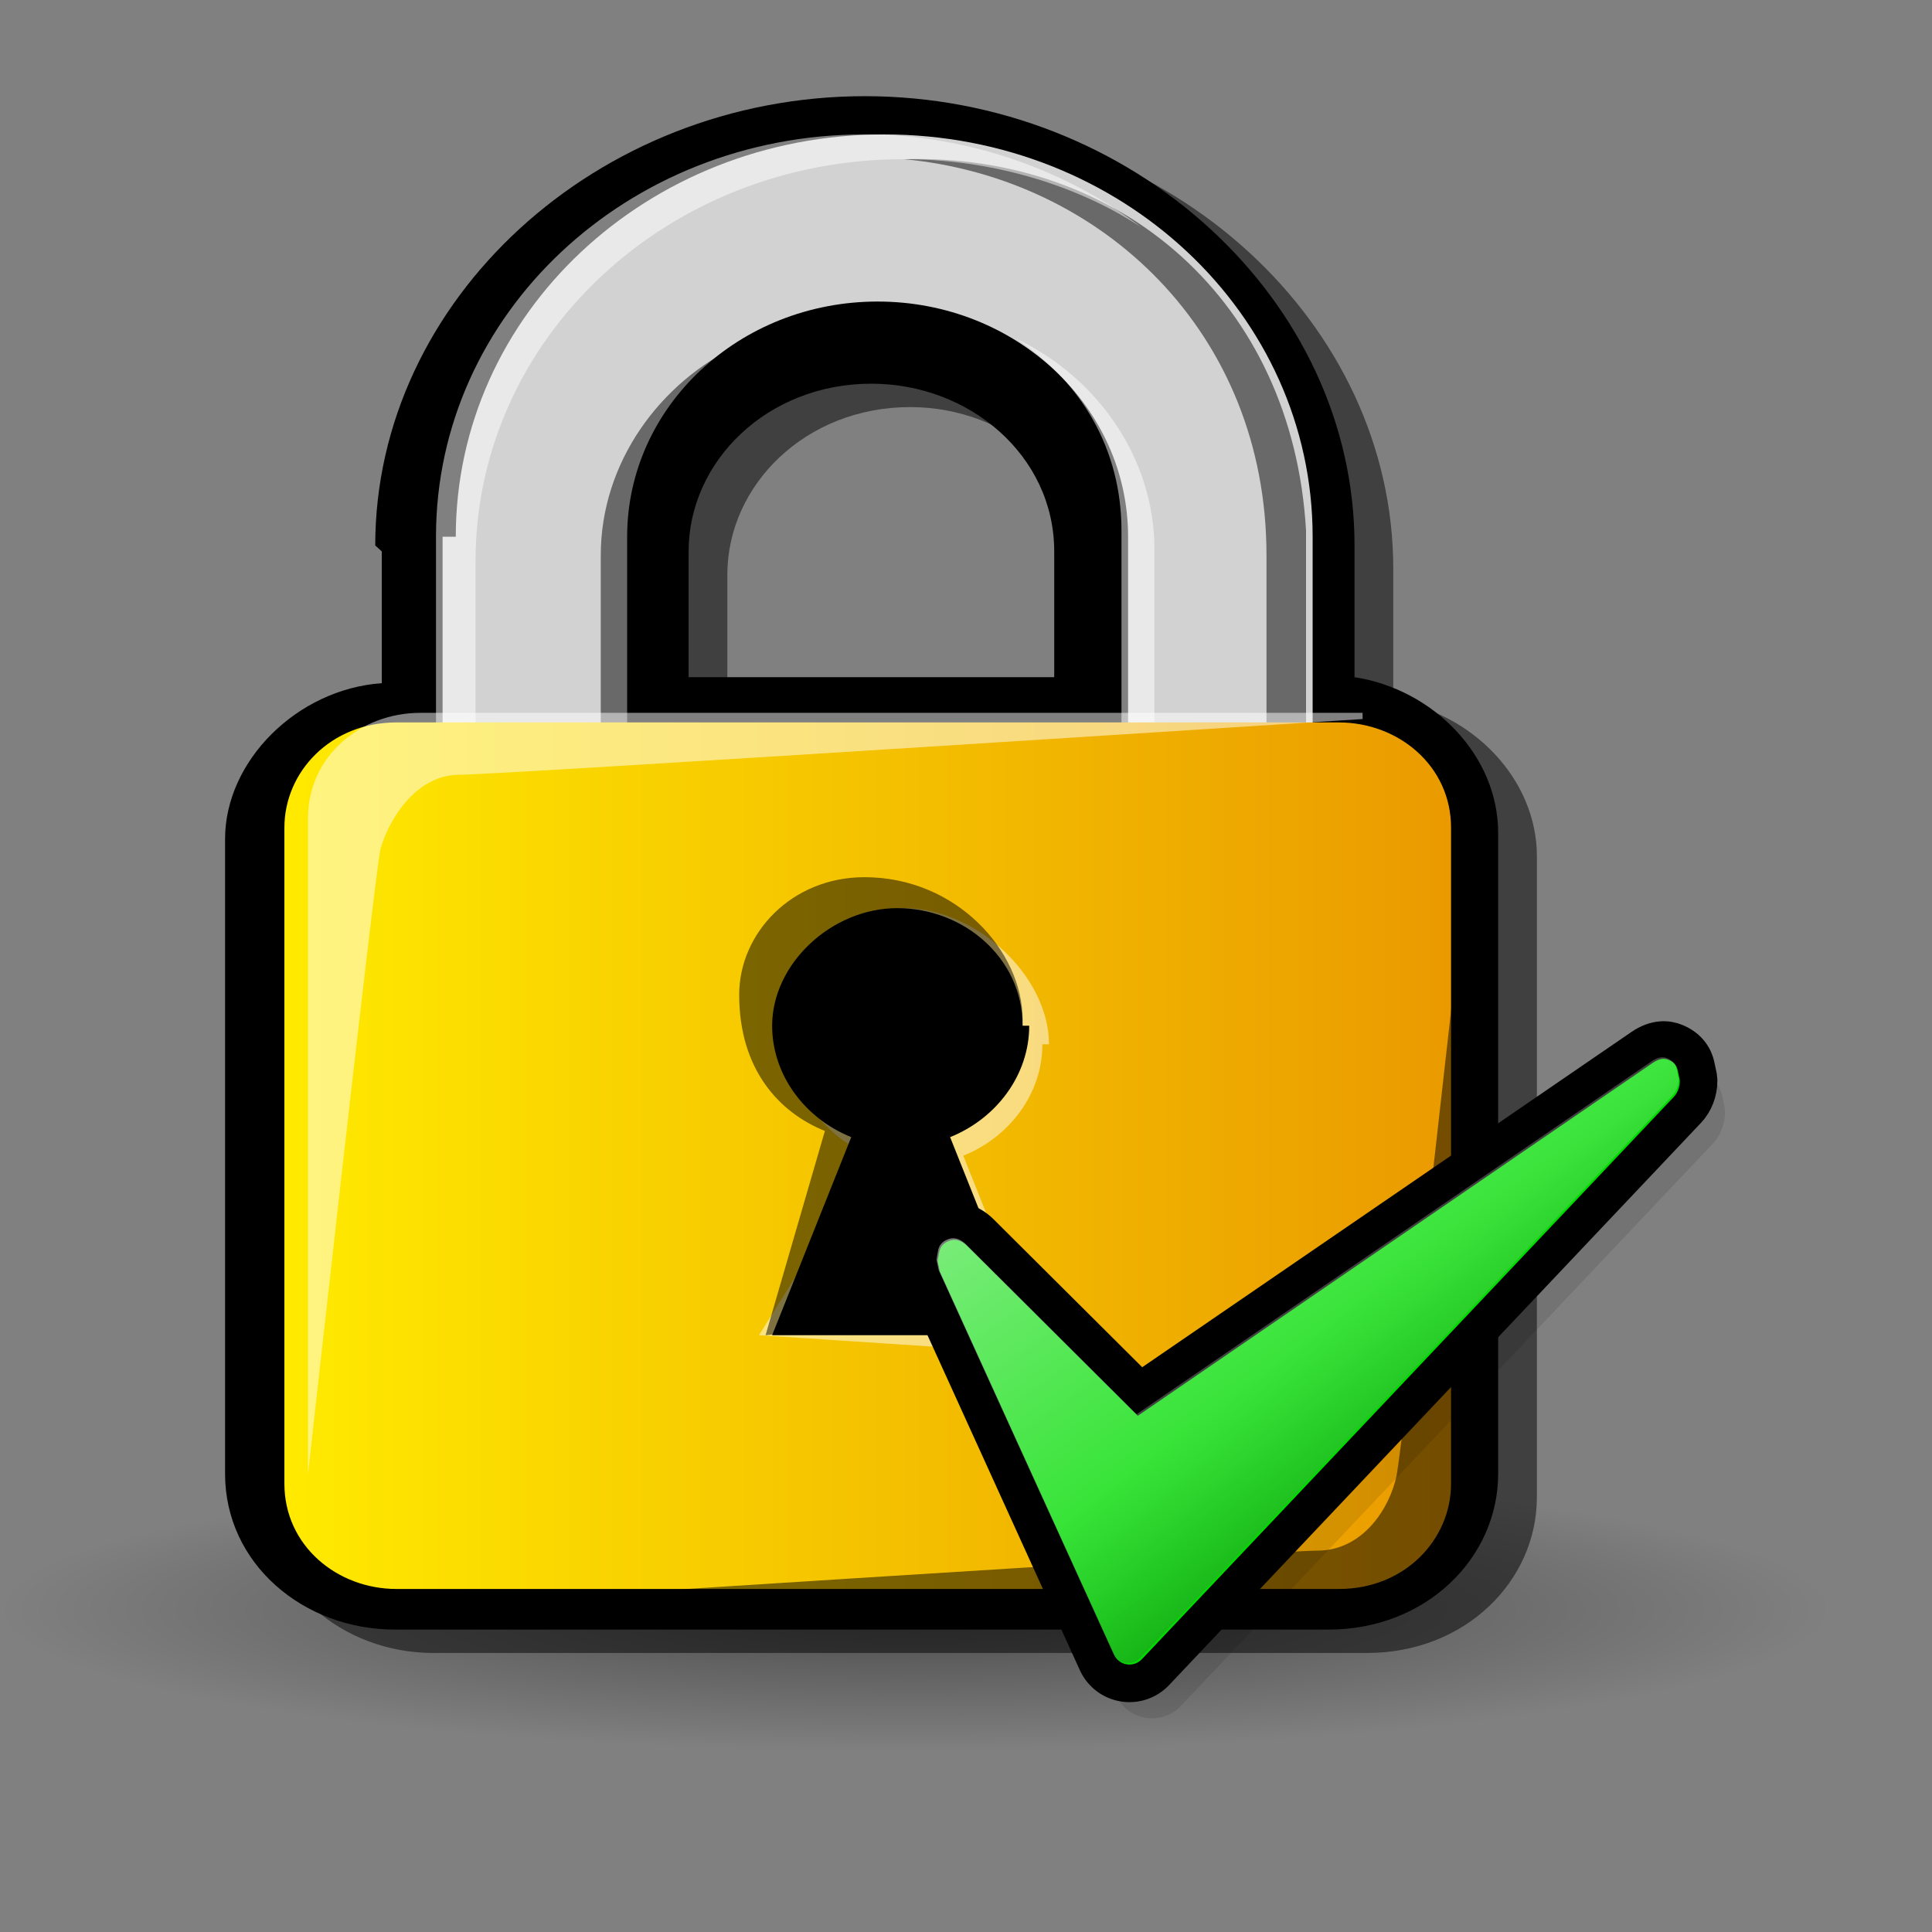 <?xml version="1.0" encoding="UTF-8" standalone="no"?>
<!-- Created with Inkscape (http://www.inkscape.org/) -->
<svg
   xmlns:a="http://ns.adobe.com/AdobeSVGViewerExtensions/3.0/"
   xmlns:dc="http://purl.org/dc/elements/1.1/"
   xmlns:cc="http://web.resource.org/cc/"
   xmlns:rdf="http://www.w3.org/1999/02/22-rdf-syntax-ns#"
   xmlns:svg="http://www.w3.org/2000/svg"
   xmlns="http://www.w3.org/2000/svg"
   xmlns:xlink="http://www.w3.org/1999/xlink"
   xmlns:sodipodi="http://inkscape.sourceforge.net/DTD/sodipodi-0.dtd"
   xmlns:inkscape="http://www.inkscape.org/namespaces/inkscape"
   width="102.4pt"
   height="102.4pt"
   id="svg1673"
   sodipodi:version="0.32"
   inkscape:version="0.41+cvs"
   sodipodi:docbase="/usr/share/icons/dlg-etiquette/scalable/stock/evolution"
   sodipodi:docname="stock_lock-ok.svg">
  <rect width="100%" height="100%" fill="#808080" stroke="none"/>
  <defs
     id="defs3"><linearGradient
   id="linearGradient23822">
  <stop
   id="stop23824"
   offset="0"
   style="stop-color:#000000;stop-opacity:0.644;" />


  <stop
   id="stop23826"
   offset="1"
   style="stop-color:#000000;stop-opacity:0;" />


</linearGradient>
<linearGradient
   id="linearGradient23816">
  <stop
   style="stop-color:#000000;stop-opacity:0.644;"
   offset="0"
   id="stop23818" />


  <stop
   style="stop-color:#000000;stop-opacity:0;"
   offset="1"
   id="stop23820" />


</linearGradient>
<linearGradient
   id="linearGradient23810">
  <stop
   id="stop23812"
   offset="0"
   style="stop-color:#000000;stop-opacity:0.644;" />


  <stop
   id="stop23814"
   offset="1"
   style="stop-color:#000000;stop-opacity:0;" />


</linearGradient>
<linearGradient
   id="linearGradient23804">
  <stop
   style="stop-color:#ffffff;stop-opacity:0.568;"
   offset="0"
   id="stop23806" />


  <stop
   style="stop-color:#ffffff;stop-opacity:0;"
   offset="1"
   id="stop23808" />


</linearGradient>
<linearGradient
   id="linearGradient23798">
  <stop
   id="stop23800"
   offset="0"
   style="stop-color:#ffffff;stop-opacity:0.568;" />


  <stop
   id="stop23802"
   offset="1"
   style="stop-color:#ffffff;stop-opacity:0;" />


</linearGradient>
<linearGradient
   id="linearGradient2485">
  <stop
     style="stop-color:#000000;stop-opacity:0.417;"
     offset="0"
     id="stop2487" />
  <stop
     style="stop-color:#000000;stop-opacity:0;"
     offset="1"
     id="stop2489" />
</linearGradient>
<linearGradient
   id="linearGradient3290">
  <stop
     style="stop-color:#ffea00;stop-opacity:1;"
     offset="0"
     id="stop3291" />
  <stop
     style="stop-color:#ea9a00;stop-opacity:1;"
     offset="1"
     id="stop3292" />
</linearGradient>
<linearGradient
   inkscape:collect="always"
   xlink:href="#linearGradient3290"
   id="linearGradient1711"
   gradientUnits="userSpaceOnUse"
   gradientTransform="matrix(5.237,0,0,3.89,-50.704,-43.864)"
   x1="13.518"
   y1="32.27"
   x2="29.26"
   y2="32.27" />
<radialGradient
   inkscape:collect="always"
   xlink:href="#linearGradient2485"
   id="radialGradient2493"
   gradientTransform="scale(2.605,0.384)"
   cx="23.582"
   cy="296.219"
   fx="23.582"
   fy="296.219"
   r="26.049"
   gradientUnits="userSpaceOnUse" />


<linearGradient
   inkscape:collect="always"
   xlink:href="#linearGradient2554"
   id="linearGradient2557"
   gradientTransform="scale(1.107,0.903)"
   x1="46.588"
   y1="49.5"
   x2="166.016"
   y2="187.184"
   gradientUnits="userSpaceOnUse" />


<linearGradient
   inkscape:collect="always"
   xlink:href="#linearGradient2545"
   id="linearGradient2548"
   gradientTransform="scale(1.107,0.903)"
   x1="221.224"
   y1="214.999"
   x2="132.216"
   y2="119.037"
   gradientUnits="userSpaceOnUse" />



  <radialGradient
   id="XMLID_8_"
   cx="54.273"
   cy="89.348"
   r="120.813"
   fx="54.273"
   fy="89.348"
   gradientUnits="userSpaceOnUse">
      <stop
   offset="0"
   style="stop-color:#ffffff;stop-opacity:1;"
   id="stop577" />



      <stop
   offset="1"
   style="stop-color:#92ff00;stop-opacity:1;"
   id="stop578" />



      <a:midPointStop
   offset="0"
   style="stop-color:#FFFFFF"
   id="midPointStop579" />



      <a:midPointStop
   offset="0.5"
   style="stop-color:#FFFFFF"
   id="midPointStop580" />



      <a:midPointStop
   offset="1"
   style="stop-color:#000000"
   id="midPointStop581" />



    </radialGradient>



    <linearGradient
   id="XMLID_7_"
   gradientUnits="userSpaceOnUse"
   x1="127.954"
   y1="77.367"
   x2="127.954"
   y2="307.363">
      <stop
   offset="0.006"
   style="stop-color:#CCFF66"
   id="stop570" />



      <stop
   offset="1"
   style="stop-color:#009900"
   id="stop571" />



      <a:midPointStop
   offset="0.006"
   style="stop-color:#CCFF66"
   id="midPointStop572" />



      <a:midPointStop
   offset="0.5"
   style="stop-color:#CCFF66"
   id="midPointStop573" />



      <a:midPointStop
   offset="1"
   style="stop-color:#009900"
   id="midPointStop574" />



    </linearGradient>



    <linearGradient
   id="XMLID_6_"
   gradientUnits="userSpaceOnUse"
   x1="127.954"
   y1="77.207"
   x2="127.954"
   y2="307.606">
      <stop
   offset="0"
   style="stop-color:#33cc33;stop-opacity:1;"
   id="stop563" />



      <stop
   offset="1"
   style="stop-color:#336666"
   id="stop564" />



      <a:midPointStop
   offset="0"
   style="stop-color:#33CC33"
   id="midPointStop565" />



      <a:midPointStop
   offset="0.5"
   style="stop-color:#33CC33"
   id="midPointStop566" />



      <a:midPointStop
   offset="1"
   style="stop-color:#336666"
   id="midPointStop567" />



    </linearGradient>



    <linearGradient
   id="XMLID_5_"
   gradientUnits="userSpaceOnUse"
   x1="127.954"
   y1="47.327"
   x2="127.954"
   y2="212.988">
      <stop
   offset="0"
   style="stop-color:#009900"
   id="stop556" />



      <stop
   offset="1"
   style="stop-color:#334966"
   id="stop557" />



      <a:midPointStop
   offset="0"
   style="stop-color:#009900"
   id="midPointStop558" />



      <a:midPointStop
   offset="0.5"
   style="stop-color:#009900"
   id="midPointStop559" />



      <a:midPointStop
   offset="1"
   style="stop-color:#334966"
   id="midPointStop560" />



    </linearGradient>



    <linearGradient
   id="linearGradient2545">
  <stop
   style="stop-color:#000000;stop-opacity:0.644;"
   offset="0"
   id="stop2546" />


  <stop
   style="stop-color:#000000;stop-opacity:0;"
   offset="1"
   id="stop2547" />


</linearGradient>


<linearGradient
   id="linearGradient2554">
  <stop
   style="stop-color:#ffffff;stop-opacity:0.568;"
   offset="0"
   id="stop2555" />


  <stop
   style="stop-color:#ffffff;stop-opacity:0;"
   offset="1"
   id="stop2556" />


</linearGradient>
<linearGradient
   y2="187.184"
   x2="166.016"
   y1="49.5"
   x1="46.588"
   gradientTransform="matrix(0.295,0,0,0.24,58.429,62.143)"
   gradientUnits="userSpaceOnUse"
   id="linearGradient23031"
   xlink:href="#linearGradient23804"
   inkscape:collect="always" />
<linearGradient
   y2="119.037"
   x2="132.216"
   y1="214.999"
   x1="221.224"
   gradientTransform="matrix(0.295,0,0,0.24,58.429,62.143)"
   gradientUnits="userSpaceOnUse"
   id="linearGradient23034"
   xlink:href="#linearGradient23822"
   inkscape:collect="always" />
</defs>
  <sodipodi:namedview
     id="base"
     pagecolor="#ffffff"
     bordercolor="#666666"
     borderopacity="1.0"
     inkscape:pageopacity="0.0"
     inkscape:pageshadow="2"
     inkscape:zoom="2.8000000"
     inkscape:cx="72.881056"
     inkscape:cy="35.001777"
     inkscape:document-units="px"
     inkscape:current-layer="layer1"
     inkscape:window-width="847"
     inkscape:window-height="542"
     inkscape:window-x="256"
     inkscape:window-y="98" />
  <g
     inkscape:label="Layer 1"
     inkscape:groupmode="layer"
     id="layer1">
    <g
       id="g2495">
      <path
         sodipodi:type="arc"
         style="fill:url(#radialGradient2493);fill-opacity:1;stroke:none;stroke-width:2.329;stroke-linecap:round;stroke-linejoin:round;stroke-miterlimit:4;stroke-opacity:1"
         id="path1724"
         sodipodi:cx="61.428570"
         sodipodi:cy="113.71429"
         sodipodi:rx="67.857140"
         sodipodi:ry="10.000000"
         d="M 129.286 113.714 A 67.857 10 0 1 1  -6.429,113.714 A 67.857 10 0 1 1  129.286 113.714 z"
         transform="matrix(0.953,0,0,1,6.124,0)" />
      <path
         d="M 29.716,40.62 C 29.716,40.62 29.716,45.7 29.716,49.933 C 23.718,50.356 18.643,55.436 18.643,60.939 L 18.643,105.809 C 18.643,112.158 24.179,116.815 30.638,116.815 L 96.615,116.815 C 103.536,116.815 108.611,111.735 108.611,105.809 L 108.611,60.515 C 108.611,55.012 103.997,50.356 98.461,49.509 C 98.461,45.7 98.461,40.197 98.461,40.197 C 98.461,22.841 82.774,8.449 63.858,8.449 C 44.941,8.449 29.254,22.841 29.254,40.197 L 29.716,40.62 z M 51.4,40.62 C 51.4,34.27 56.937,28.768 64.319,28.768 C 71.24,28.768 77.237,33.847 77.237,40.62 C 77.237,40.62 77.237,45.7 77.237,49.509 C 71.24,49.509 57.398,49.509 51.4,49.509 C 51.4,45.7 51.4,40.62 51.4,40.62 z "
         id="path2540"
         style="fill:#000000;fill-opacity:0.502" />
      <path
         d="M 26.979,38.968 C 26.979,38.968 26.979,44.047 26.979,48.28 C 20.981,48.704 15.906,53.783 15.906,59.286 L 15.906,104.157 C 15.906,110.506 21.442,115.162 27.902,115.162 L 93.879,115.162 C 100.799,115.162 105.874,110.083 105.874,104.157 L 105.874,58.863 C 105.874,53.36 101.261,48.704 95.724,47.857 C 95.724,44.047 95.724,38.545 95.724,38.545 C 95.724,21.189 80.037,6.797 61.121,6.797 C 42.204,6.797 26.518,21.189 26.518,38.545 L 26.979,38.968 z M 48.664,38.968 C 48.664,32.618 54.2,27.115 61.582,27.115 C 68.503,27.115 74.501,32.195 74.501,38.968 C 74.501,38.968 74.501,44.047 74.501,47.857 C 68.503,47.857 54.662,47.857 48.664,47.857 C 48.664,44.047 48.664,38.968 48.664,38.968 z "
         id="path897" />
      <path
         style="fill:#d2d2d2"
         d="M 31.277,37.932 L 31.277,64.614 L 44.32,64.614 L 44.32,37.932 C 44.32,28.746 52.238,21.31 62.02,21.31 C 71.802,21.31 79.721,28.746 79.721,37.932 L 79.721,64.614 L 92.763,64.614 L 92.763,37.932 C 92.763,22.185 79.255,9.5 62.486,9.5 C 45.717,9.5 32.209,22.185 32.209,37.932 L 31.277,37.932 z "
         id="path899" />
      <g
         id="g901"
         transform="matrix(4.658,0,0,4.374,-50.704,-43.864)">
        <path
           style="opacity:0.5;stroke:none"
           d="M 24.6,12.6 C 27.9,12.5 30.5,14.9 30.7,18.6 L 30.7,24.7 L 30.1,24.7 L 30.1,19 C 30.1,15.4 27.6,12.9 24.6,12.6 z "
           id="path903" />
      </g>
      <g
         id="g906"
         transform="matrix(4.658,0,0,4.374,-50.704,-43.864)">
        <path
           style="opacity:0.5;fill:#ffffff;stroke:none"
           d="M 24.6,12.6 C 25.9,12.6 27.2,13 28.2,13.7 C 27.1,12.8 25.6,12.2 24,12.2 C 20.4,12.2 17.5,15.1 17.5,18.7 L 17.5,24.8 L 18.1,24.8 L 18.1,19.1 C 18.1,15.5 21,12.6 24.6,12.6 L 24.6,12.6 z "
           id="path908" />
      </g>
      <g
         id="g911"
         transform="matrix(4.658,0,0,4.374,-50.704,-43.864)">
        <path
           style="opacity:0.5;fill:#ffffff;stroke:none"
           d="M 28.4,24.7 L 28.4,18.9 C 28.4,17.4 27.5,16.1 26.3,15.5 C 27.3,16.2 27.9,17.3 27.9,18.6 L 27.9,24.7 L 28.4,24.7 L 28.4,24.7 z "
           id="path913" />
      </g>
      <g
         id="g916"
         transform="matrix(4.658,0,0,4.374,-50.704,-43.864)">
        <path
           style="opacity:0.5;stroke:none"
           d="M 20,24.8 L 20,19 C 20,17.5 20.9,16.2 22.1,15.6 C 21.1,16.3 20.5,17.4 20.5,18.7 L 20.5,24.8 L 20,24.8 L 20,24.8 z "
           id="path918" />
      </g>
      <path
         style="fill:url(#linearGradient1711);fill-opacity:1"
         d="M 102.545,104.856 C 102.545,108.793 99.284,112.292 94.626,112.292 L 28.017,112.292 C 23.824,112.292 20.098,109.23 20.098,104.856 L 20.098,58.49 C 20.098,54.554 23.359,51.054 28.017,51.054 L 94.626,51.054 C 98.818,51.054 102.545,54.116 102.545,58.49 L 102.545,104.856 z "
         id="path950" />
      <path
         style="opacity:0.5;fill:#ffffff"
         d="M 74.131,73.8 C 74.131,68.988 69.007,64.177 63.883,64.177 C 58.76,64.177 55.965,68.988 55.965,73.8 C 55.965,77.299 58.294,80.361 61.554,81.673 L 53.636,94.358 L 73.665,95.671 L 68.076,81.673 C 71.336,80.361 73.665,77.299 73.665,73.8 L 74.131,73.8 z "
         id="path952" />
      <path
         style="opacity:0.5"
         d="M 72.268,72.05 C 72.268,67.239 67.61,61.99 61.089,61.99 C 55.965,61.99 52.238,65.926 52.238,70.301 C 52.238,75.549 55.033,78.611 58.294,79.924 L 54.102,94.358 L 70.405,92.609 L 64.349,78.611 C 67.61,77.299 72.268,75.549 72.268,72.05 z "
         id="path954" />
      <path
         d="M 72.268,72.488 C 72.268,67.676 68.076,64.177 63.418,64.177 C 58.76,64.177 54.567,68.113 54.567,72.488 C 54.567,75.987 56.896,79.049 60.157,80.361 L 54.567,94.358 L 72.734,94.358 L 67.144,80.361 C 70.405,79.049 72.734,75.987 72.734,72.488 L 72.268,72.488 z "
         id="path956" />
      <path
         style="opacity:0.5"
         d="M 29.279,113.957 C 29.279,113.957 92.162,113.957 95.888,113.957 C 100.081,113.957 103.807,110.895 103.807,106.521 C 103.807,102.584 103.807,60.155 103.807,60.155 C 103.807,60.155 99.149,102.147 98.683,104.334 C 98.217,106.521 96.354,109.583 93.094,109.583 C 90.299,109.583 29.279,113.52 29.279,113.52 L 29.279,113.957 z "
         id="path958" />
      <path
         style="opacity:0.5;fill:#ffffff"
         d="M 96.294,50.377 C 96.294,50.377 33.411,50.377 29.685,50.377 C 25.492,50.377 21.766,53.439 21.766,57.813 C 21.766,62.187 21.766,104.179 21.766,104.179 C 21.766,104.179 26.424,62.187 26.89,60 C 27.356,58.25 29.219,54.751 32.479,54.751 C 35.274,54.751 96.294,50.814 96.294,50.814 L 96.294,50.377 z "
         id="path960" />
    </g>
    <rect
       height="68.143"
       width="68.143"
       style="font-size:12;fill:none;overflow:visible"
       id="_x3C_Slice_x3E_"
       x="58.429"
       y="62.143" />
    <g
       id="g23828">
      <path
         style="font-size:12;opacity:0.2;fill:#000000;fill-opacity:0.516;overflow:visible"
         d="M 117.481,76.008 C 117.481,76.008 82.728,99.824 82.191,100.192 C 81.741,99.744 71.07,89.12 71.07,89.12 C 70.277,88.33 69.236,88.038 68.284,88.337 C 67.248,88.665 66.579,89.403 66.399,90.416 L 66.287,91.045 C 66.251,91.248 66.255,91.452 66.297,91.653 L 66.454,92.399 L 66.563,92.731 L 78.875,119.8 C 79.26,120.647 80.039,121.244 80.959,121.397 C 81.875,121.551 82.805,121.238 83.447,120.56 L 121.041,80.821 C 121.591,80.244 121.907,79.42 121.907,78.564 L 121.873,78.235 L 121.72,77.51 C 121.535,76.624 120.961,75.965 120.063,75.605 C 119.49,75.375 118.576,75.258 117.481,76.008 z "
         id="path552" />
      <path
         style="font-size:12;fill:#000000;fill-opacity:1;stroke:#000000;stroke-width:2.115;stroke-miterlimit:4;stroke-dasharray:none;stroke-opacity:1;overflow:visible"
         d="M 115.884,73.805 C 115.884,73.805 81.131,97.62 80.594,97.989 C 80.144,97.541 69.473,86.917 69.473,86.917 C 68.68,86.127 67.638,85.834 66.687,86.133 C 65.651,86.461 64.982,87.199 64.802,88.212 L 64.69,88.841 C 64.654,89.045 64.658,89.249 64.7,89.449 L 64.857,90.195 L 64.965,90.527 L 77.277,117.596 C 77.663,118.443 78.442,119.041 79.362,119.194 C 80.278,119.348 81.208,119.034 81.85,118.357 L 119.444,78.618 C 119.994,78.04 120.31,77.217 120.31,76.36 L 120.276,76.031 L 120.123,75.306 C 119.938,74.42 119.364,73.761 118.466,73.401 C 117.892,73.171 116.979,73.054 115.884,73.805 z "
         id="path561" />
      <path
         style="font-size:12;fill:#00dc00;fill-opacity:1;overflow:visible"
         d="M 116.786,75.122 C 116.786,75.122 80.731,99.83 80.405,100.054 C 79.045,98.701 68.346,88.049 68.346,88.049 C 68.03,87.734 67.592,87.523 67.167,87.657 C 66.741,87.791 66.452,88.052 66.374,88.491 L 66.262,89.121 L 66.419,89.866 C 66.421,89.871 78.731,116.935 78.731,116.935 C 78.896,117.298 79.23,117.553 79.623,117.618 C 80.017,117.684 80.416,117.548 80.69,117.258 L 118.284,77.52 C 118.556,77.235 118.713,76.811 118.713,76.36 L 118.56,75.634 C 118.478,75.243 118.243,75.033 117.871,74.883 C 117.5,74.735 117.116,74.896 116.786,75.122 z "
         id="path568" />
      <path
         style="font-size:12;fill:url(#linearGradient23034);fill-opacity:1;overflow:visible"
         d="M 116.704,75.011 C 116.704,75.011 80.648,99.72 80.322,99.943 C 78.963,98.59 68.264,87.938 68.264,87.938 C 67.948,87.623 67.509,87.412 67.084,87.546 C 66.659,87.68 66.37,87.941 66.292,88.38 L 66.18,89.01 L 66.337,89.756 C 66.339,89.76 78.648,116.824 78.648,116.824 C 78.813,117.187 79.148,117.442 79.541,117.507 C 79.934,117.573 80.334,117.437 80.608,117.147 L 118.201,77.409 C 118.473,77.124 118.63,76.7 118.63,76.249 L 118.478,75.523 C 118.396,75.132 118.161,74.922 117.789,74.773 C 117.418,74.624 117.033,74.786 116.704,75.011 z "
         id="path2537" />
      <path
         style="font-size:12;fill:url(#linearGradient23031);fill-opacity:1;overflow:visible"
         d="M 116.704,75.011 C 116.704,75.011 80.648,99.72 80.322,99.943 C 78.963,98.59 68.264,87.938 68.264,87.938 C 67.948,87.623 67.509,87.412 67.084,87.546 C 66.659,87.68 66.37,87.941 66.292,88.38 L 66.18,89.01 L 66.337,89.756 C 66.339,89.76 78.648,116.824 78.648,116.824 C 78.813,117.187 79.148,117.442 79.541,117.507 C 79.934,117.573 80.334,117.437 80.608,117.147 L 118.201,77.409 C 118.473,77.124 118.63,76.7 118.63,76.249 L 118.478,75.523 C 118.396,75.132 118.161,74.922 117.789,74.773 C 117.418,74.624 117.033,74.786 116.704,75.011 z "
         id="path2549" />
    </g>
  </g>
</svg>
